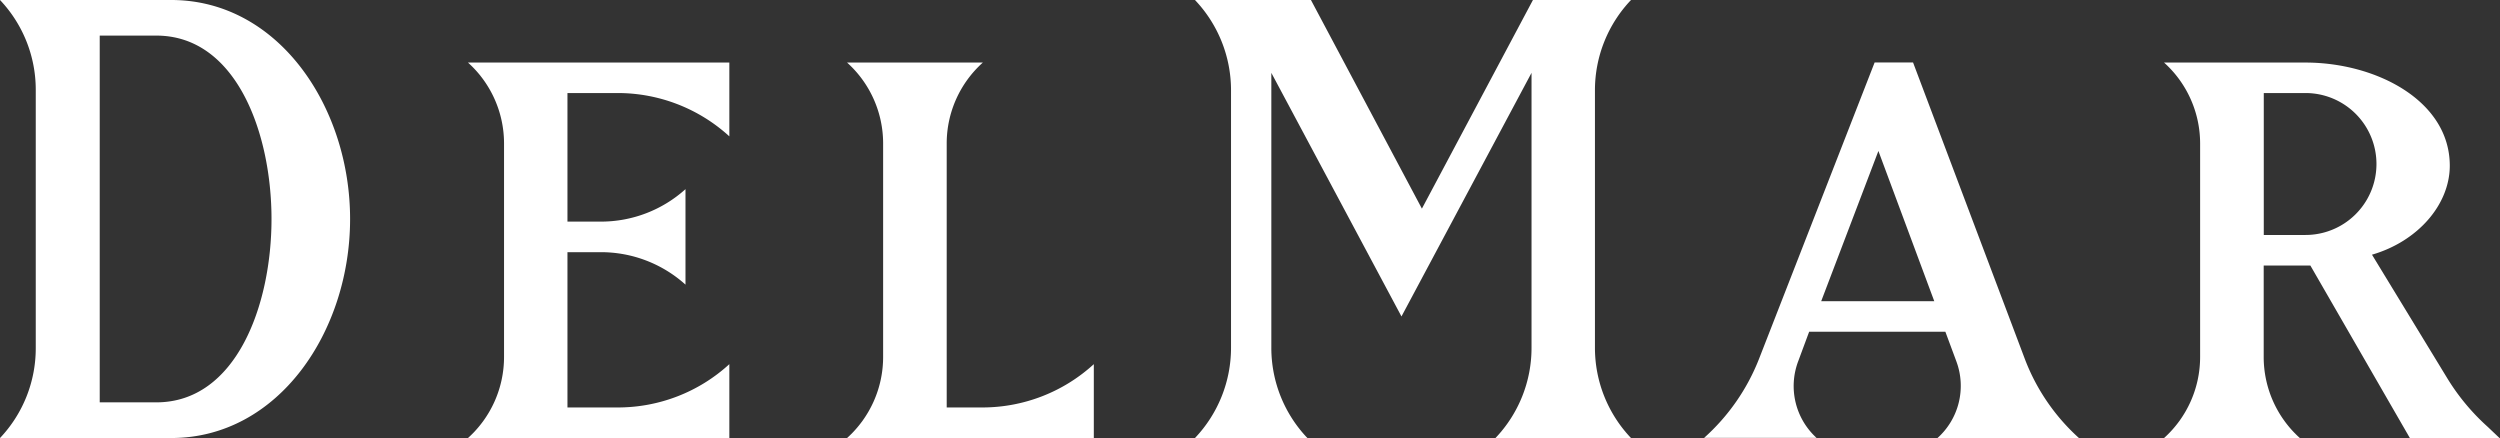 <?xml version="1.0" encoding="utf-8"?><svg id="Layer_1" data-name="Layer 1" xmlns="http://www.w3.org/2000/svg" viewBox="0 0 318.13 55.74"><rect x="0" y="0" width="318.13" height="55.74" fill="#333333" stroke="none"/><defs><style>.cls-1{fill:#fff;}</style></defs><title>DelMar_logotype_only_reversed</title><path class="cls-1" d="M50,31.23C50,17,40.91,3.36,27.23,3.36H5.45A16.61,16.61,0,0,1,10,14.83v32.8A16.61,16.61,0,0,1,5.45,59.1H27.23C40.91,59.1,50,45.49,50,31.23ZM25.34,54.56h-7.2V7.89h7.2C35.51,7.89,40,20.27,40,31.23S35.51,54.56,25.34,54.56Z" transform="translate(-5.45 -3.36)"/><path class="cls-1" d="M65,59.1H98.26V49.7a21,21,0,0,1-14.19,5.51H77.66V35.45h4.26a16.06,16.06,0,0,1,10.76,4.13V27.43a16.06,16.06,0,0,1-10.76,4.13H77.66V15.2h6.41a21.06,21.06,0,0,1,14.19,5.51V11.32H65a13.84,13.84,0,0,1,4.59,10.3V48.79A13.88,13.88,0,0,1,65,59.1Z" transform="translate(-5.45 -3.36)"/><path class="cls-1" d="M113.24,59.1h31.4V49.7a21,21,0,0,1-14.19,5.51h-4.53V21.62a13.82,13.82,0,0,1,4.6-10.3H113.24a13.84,13.84,0,0,1,4.59,10.3V48.79A13.88,13.88,0,0,1,113.24,59.1Z" transform="translate(-5.45 -3.36)"/><path class="cls-1" d="M213,3.36H200.52L186.39,29.91,172.27,3.36H157.51a16.65,16.65,0,0,1,4.59,11.47v32.8a16.65,16.65,0,0,1-4.59,11.47h14.31a16.61,16.61,0,0,1-4.59-11.47v-35l16.56,31,16.55-31v35a16.61,16.61,0,0,1-4.59,11.47H213a16.65,16.65,0,0,1-4.59-11.47V14.83A16.65,16.65,0,0,1,213,3.36Z" transform="translate(-5.45 -3.36)"/><path class="cls-1" d="M234.26,49.37l1.41-3.8H253l1.41,3.8A8.92,8.92,0,0,1,252,59.1h18a25.94,25.94,0,0,1-6.9-10.1L248.89,11.31H244L229.3,49a26.39,26.39,0,0,1-7,10.08h14.31A8.92,8.92,0,0,1,234.26,49.37Zm10.22-26.8,7.11,19.12H237.2Z" transform="translate(-5.45 -3.36)"/><path class="cls-1" d="M316.9,51.54l-9.61-15.77c5.85-1.7,9.9-6.39,9.9-11.33,0-8.26-9.36-13.12-18.36-13.12h-18a13.86,13.86,0,0,1,4.59,10.3V48.79a13.88,13.88,0,0,1-4.59,10.31h17.28a13.86,13.86,0,0,1-4.6-10.31V37.15h5.94l12.69,22h11.43L322,57.66A27.64,27.64,0,0,1,316.9,51.54ZM298.83,33.26h-5.31V15.2h5.31a9,9,0,1,1,0,18.06Z" transform="translate(-5.45 -3.36)"/></svg>